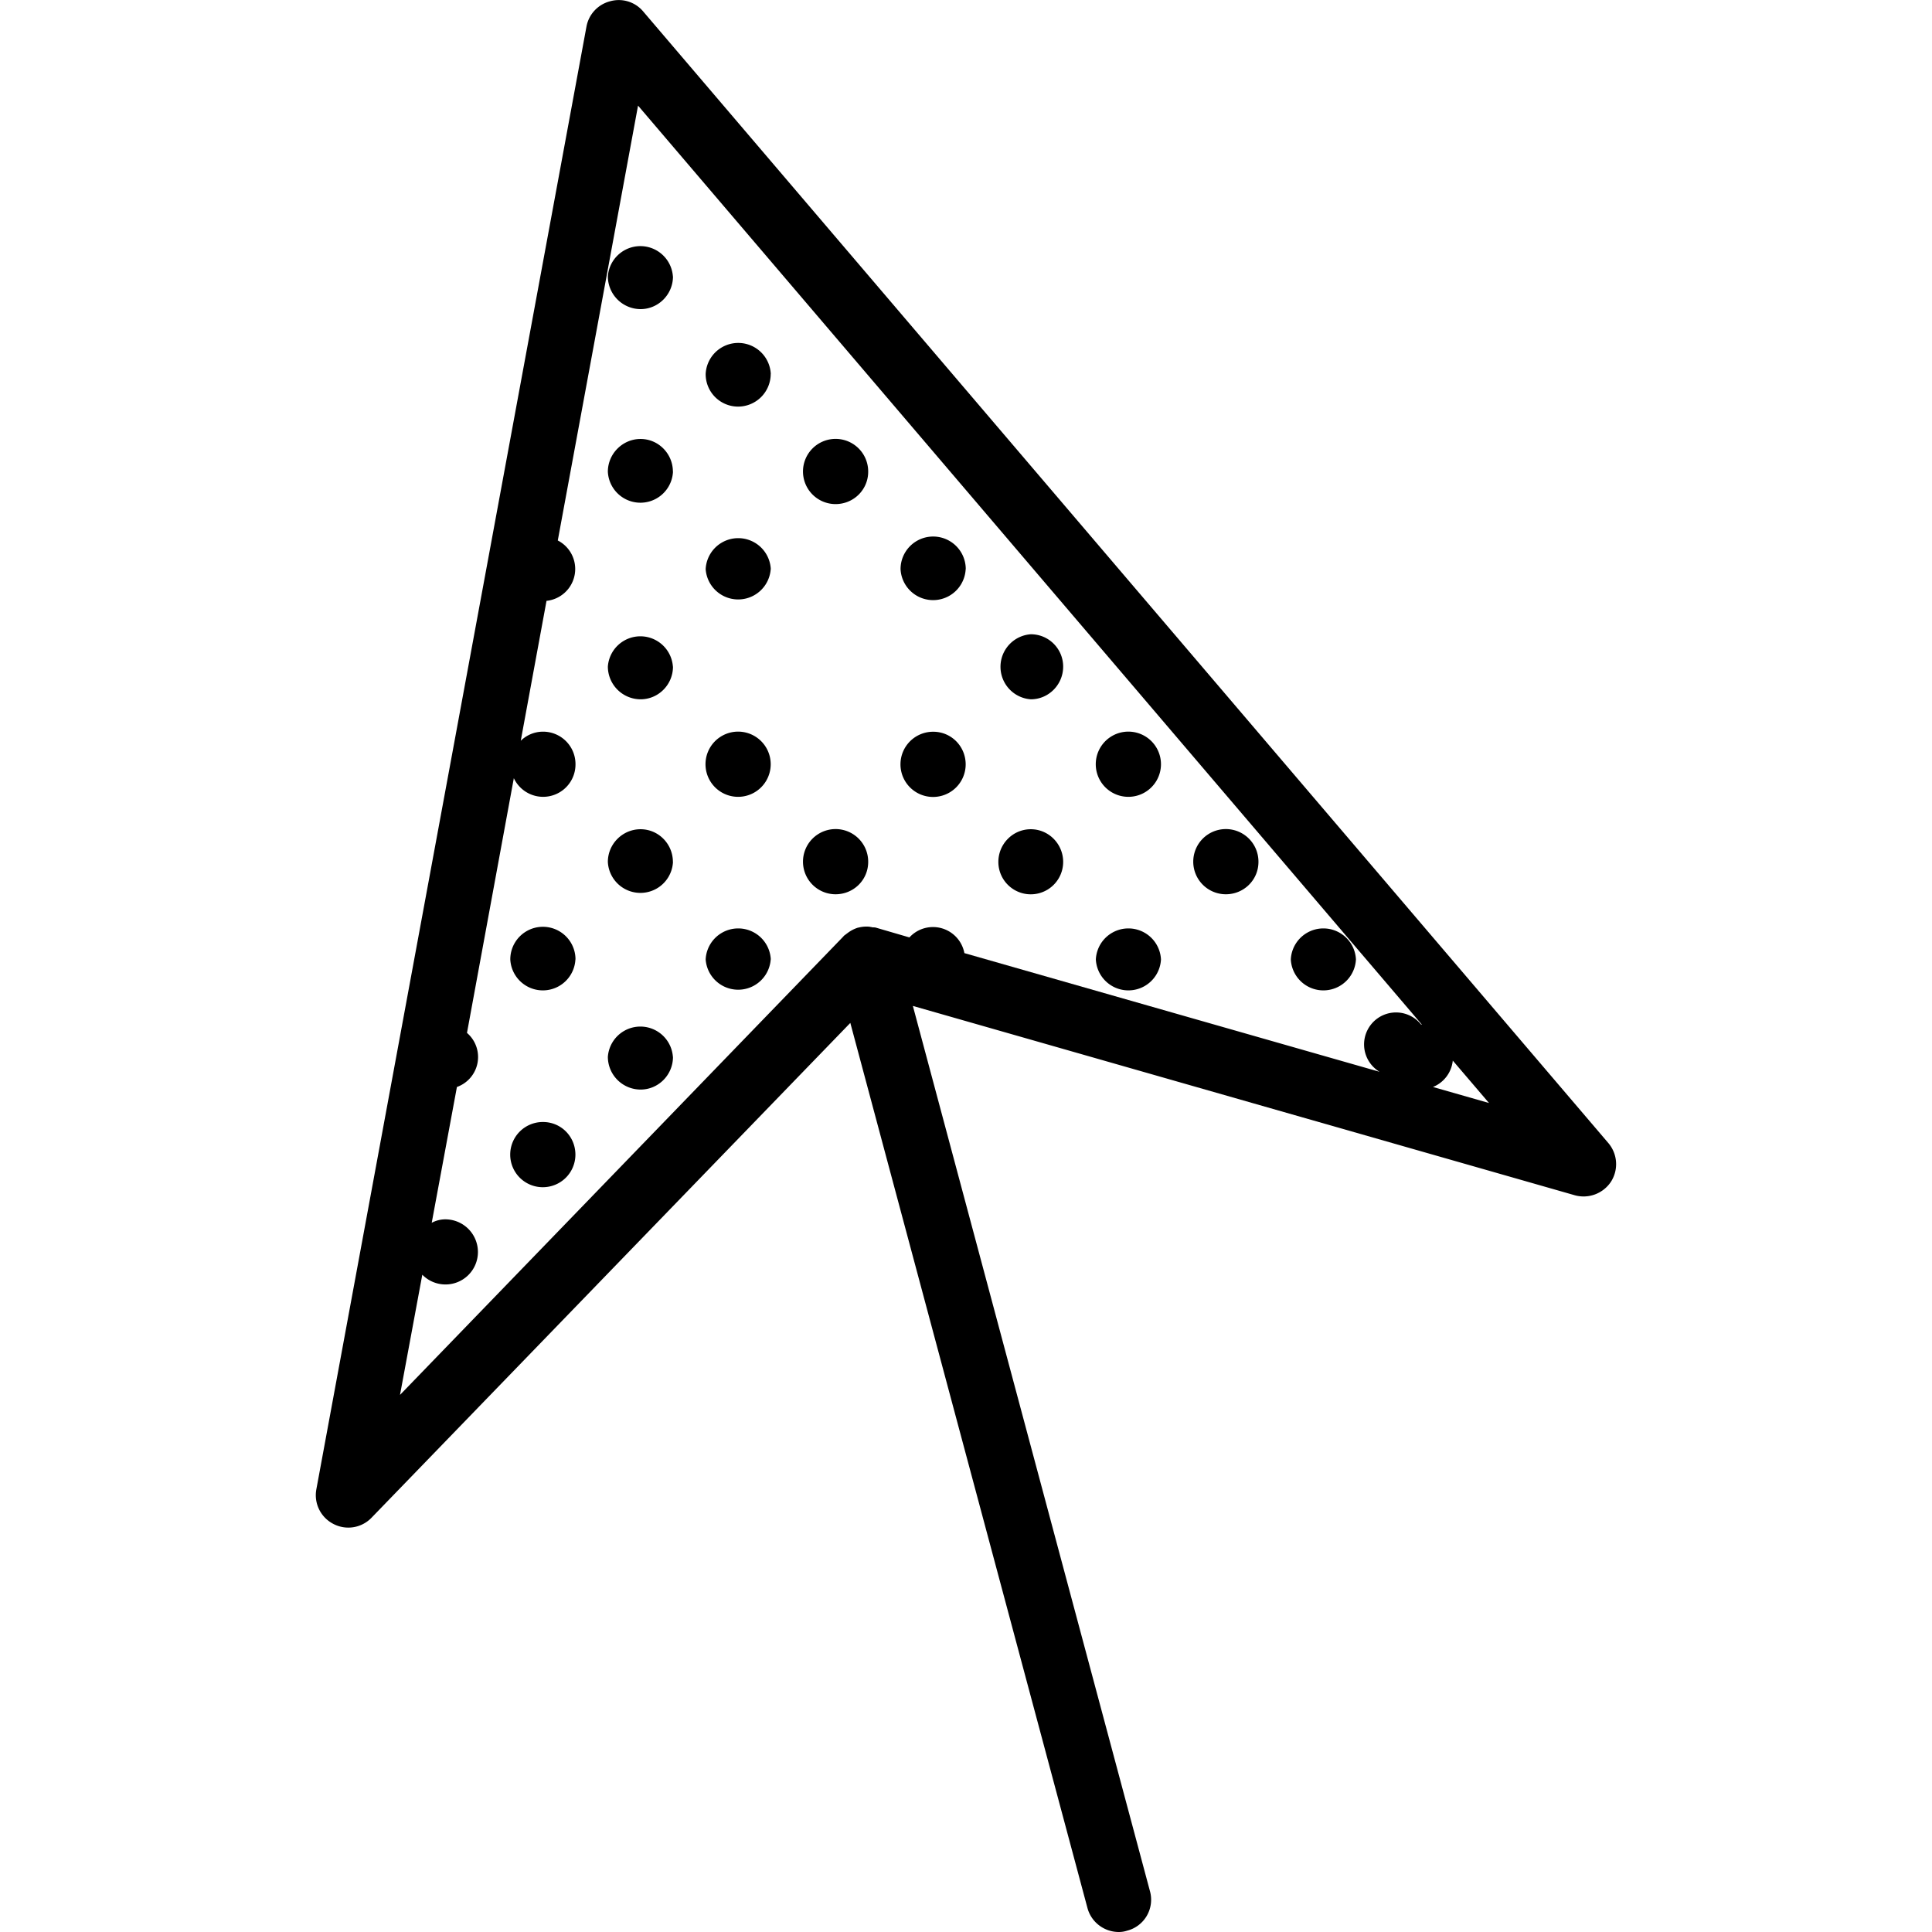 <svg xmlns="http://www.w3.org/2000/svg" width="32" height="32" viewBox="0 0 24 24">
    <path d="M19.98 14.2L7.988.14a.396.396 0 0 0-.41-.124.4.4 0 0 0-.293.316L3.93 18.5a.401.401 0 0 0 .21.43.4.4 0 0 0 .477-.078l5.946-6.145 2.945 10.992c.047.18.21.301.39.301a.322.322 0 0 0 .102-.016.397.397 0 0 0 .285-.492L11.34 12.496l8.223 2.352a.408.408 0 0 0 .449-.168.405.405 0 0 0-.032-.48zM5.246 15.835a.403.403 0 0 0 .691-.281.406.406 0 0 0-.406-.407.358.358 0 0 0-.168.043l.313-1.687a.395.395 0 0 0 .125-.672l.582-3.164a.402.402 0 0 0 .766-.172.403.403 0 0 0-.403-.406.396.396 0 0 0-.277.113l.32-1.738a.398.398 0 0 0 .14-.75l.997-5.402 9.738 11.417-.012-.003a.397.397 0 1 0-.316.645L11.98 11.84a.397.397 0 0 0-.683-.195l-.418-.122c-.012-.003-.024-.003-.04-.003-.01-.004-.023-.004-.038-.008a.398.398 0 0 0-.137.011h-.004a.417.417 0 0 0-.125.063l-.031.023c-.008.008-.02.012-.027.024l-5.508 5.695zm12.555-2.332a.398.398 0 0 0 .246-.328l.45.527zm0 0"/>
    <path d="M8.36 3.434c0 .222-.18.406-.403.406a.408.408 0 0 1-.406-.406.405.405 0 0 1 .808 0zm0 0M9.574 4.645a.406.406 0 0 1-.406.406.403.403 0 0 1-.402-.406.405.405 0 0 1 .809 0zm0 0M8.36 5.86a.405.405 0 0 1-.809 0c0-.223.183-.407.406-.407.223 0 .402.184.402.406zm0 0M9.574 7.07a.405.405 0 0 1-.808 0 .405.405 0 0 1 .809 0zm0 0M11.996 7.07a.405.405 0 0 1-.809 0 .405.405 0 0 1 .81 0zm0 0M10.785 5.86c0 .222-.18.402-.406.402a.405.405 0 1 1 .406-.402zm0 0M7.148 11.918a.405.405 0 0 1-.809 0 .405.405 0 0 1 .81 0zm0 0M8.36 8.281c0 .223-.18.406-.403.406a.408.408 0 0 1-.406-.406.405.405 0 0 1 .808 0zm0 0M9.574 9.496a.405.405 0 1 1-.81-.005.405.405 0 0 1 .81.005zm0 0M11.996 9.496a.405.405 0 1 1-.402-.406c.222 0 .402.18.402.406zm0 0M10.785 8.281a.405.405 0 1 1 0 0zm0 0M8.36 10.707a.405.405 0 0 1-.809 0c0-.223.183-.406.406-.406.223 0 .402.183.402.406zm0 0M9.574 11.918a.405.405 0 0 1-.808 0 .405.405 0 0 1 .809 0zm0 0M16.844 11.918a.405.405 0 0 1-.809 0 .405.405 0 0 1 .809 0zm0 0M10.785 10.707c0 .223-.18.402-.406.402a.405.405 0 1 1 .406-.402zm0 0M13.207 8.281c0 .223-.18.406-.402.406a.405.405 0 0 1 0-.808c.222 0 .402.18.402.402zm0 0M14.422 9.496a.405.405 0 1 1-.81-.005.405.405 0 0 1 .81.005zm0 0M13.207 10.707a.402.402 0 1 1-.805 0c0-.223.18-.406.403-.406.222 0 .402.183.402.406zm0 0M14.422 11.918a.405.405 0 0 1-.809 0 .405.405 0 0 1 .809 0zm0 0M15.633 10.707c0 .223-.18.402-.406.402a.405.405 0 1 1 .406-.402zm0 0M7.148 14.344a.405.405 0 1 1-.402-.406c.223 0 .402.18.402.406zm0 0M8.36 13.129c0 .223-.18.406-.403.406a.408.408 0 0 1-.406-.406.405.405 0 0 1 .808 0zm0 0"/>
</svg>
